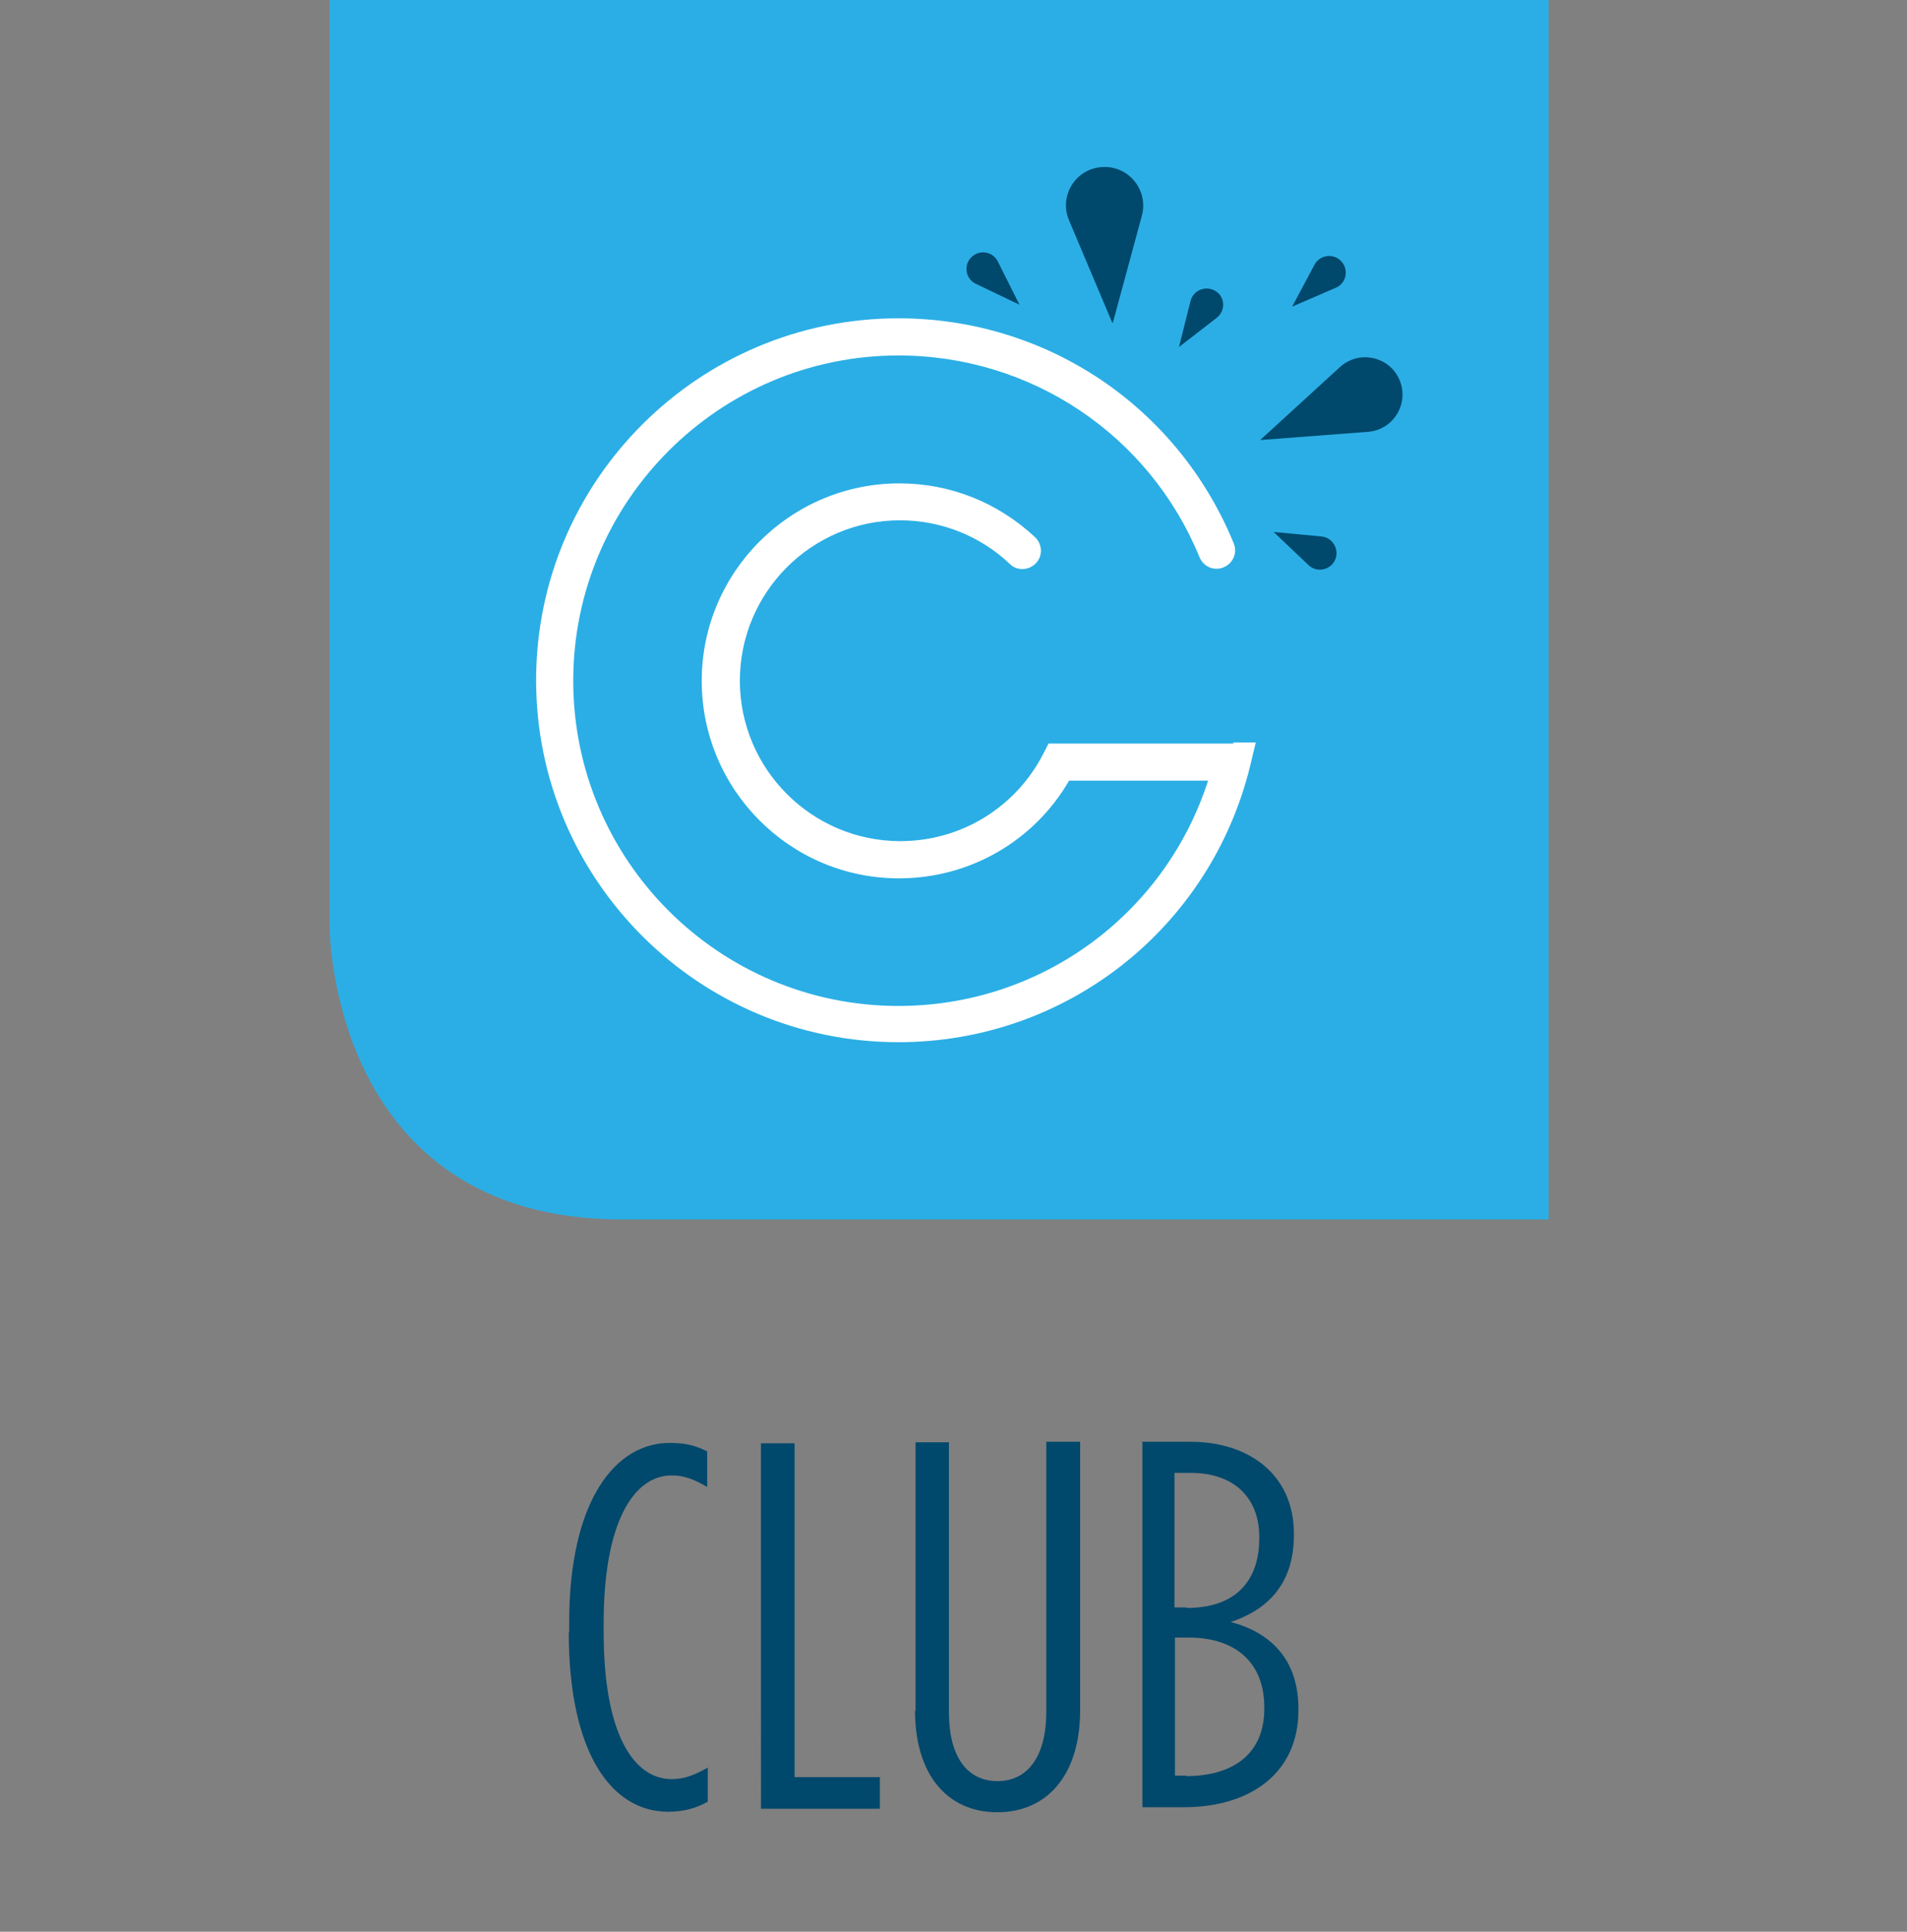 <svg xmlns="http://www.w3.org/2000/svg" xmlns:xlink="http://www.w3.org/1999/xlink" width="38" height="38.481"><rect width="100%" height="100%" fill="#808080" stroke="none"/><rect id="backgroundrect" width="100%" height="100%" x="0" y="0" fill="none" stroke="none" class="selected" style=""/><defs><path id="a" d="M6.84 89.634h7.037v3.53H-.196v-7.06h14.073z"/></defs><clipPath id="b"><use xlink:href="#a" overflow="visible" id="svg_1"/></clipPath><linearGradient id="c" x1="-0" y1="0.5" x2="1" y2="0.5"><stop offset="0" stop-color="#E43428"/><stop offset="1" stop-color="#B2071B"/></linearGradient><linearGradient id="d" x1="0.49" y1="-0.125" x2="0.49" y2="0.595"><stop offset="0" stop-color="#FFED00"/><stop offset="1" stop-color="#FFCE00"/></linearGradient><linearGradient id="e" x1="0.501" y1="-0.151" x2="0.501" y2="0.584"><stop offset="0" stop-color="#FFED00"/><stop offset="1" stop-color="#FFCE00"/></linearGradient><linearGradient id="f" x1="0.499" y1="-0.145" x2="0.499" y2="0.589"><stop offset="0" stop-color="#FFED00"/><stop offset="1" stop-color="#FFCE00"/></linearGradient><linearGradient id="g" x1="0.5" y1="-0.145" x2="0.5" y2="0.589"><stop offset="0" stop-color="#FFED00"/><stop offset="1" stop-color="#FFCE00"/></linearGradient><linearGradient id="h" x1="0.507" y1="-0.139" x2="0.507" y2="0.583"><stop offset="0" stop-color="#FFED00"/><stop offset="1" stop-color="#FFCE00"/></linearGradient><linearGradient id="i" x1="0.493" y1="-0.134" x2="0.493" y2="0.589"><stop offset="0" stop-color="#FFED00"/><stop offset="1" stop-color="#FFCE00"/></linearGradient><linearGradient id="j" x1="0.495" y1="-0.172" x2="0.495" y2="0.58"><stop offset="0" stop-color="#FFED00"/><stop offset="1" stop-color="#FFCE00"/></linearGradient><linearGradient id="k" x1="0.5" y1="1.003" x2="0.5" y2="0.002"><stop offset="0" stop-color="#8F7222"/><stop offset=".092" stop-color="#9F7C26"/><stop offset=".247" stop-color="#B3892C"/><stop offset=".423" stop-color="#C19230"/><stop offset=".638" stop-color="#C99732"/><stop offset="1" stop-color="#C93"/></linearGradient><defs><path id="l" d="M1 196.444h37.154v21.677H1z"/></defs><clipPath id="m"><use xlink:href="#l" overflow="visible" id="svg_2"/></clipPath><defs><path id="n" d="M1 196.444h37.154v21.677H1z"/></defs><clipPath id="o"><use xlink:href="#n" overflow="visible" id="svg_3"/></clipPath><defs><path id="p" d="M11.13 178.578h.346v.346h-.345z"/></defs><clipPath id="q"><use xlink:href="#p" overflow="visible" id="svg_4"/></clipPath><defs><path id="r" d="M12.686 178.578h.346v.346h-.346z"/></defs><clipPath id="s"><use xlink:href="#r" overflow="visible" id="svg_5"/></clipPath><defs><path id="t" d="M9.354 175.78h5.48v4.682h-5.48z"/></defs><clipPath id="u"><use xlink:href="#t" overflow="visible" id="svg_6"/></clipPath><defs><path id="v" d="M10.353 176.785h.312v.313h-.312z"/></defs><clipPath id="w"><use xlink:href="#v" overflow="visible" id="svg_7"/></clipPath><defs><path id="x" d="M5.993 178.585h.345v.347h-.345z"/></defs><clipPath id="y"><use xlink:href="#x" overflow="visible" id="svg_8"/></clipPath><defs><path id="z" d="M7.547 178.585h.345v.347h-.345z"/></defs><clipPath id="A"><use xlink:href="#z" overflow="visible" id="svg_9"/></clipPath><defs><path id="B" d="M4.773 175.742h4.313v4.748H4.773z"/></defs><clipPath id="C"><use xlink:href="#B" overflow="visible" id="svg_10"/></clipPath><defs><path id="D" d="M4.632 142.572h4.56v4.346h-4.56z"/></defs><clipPath id="E"><use xlink:href="#D" overflow="visible" id="svg_11"/></clipPath><defs><path id="F" d="M7.803 145.216h.312v.313h-.312z"/></defs><clipPath id="G"><use xlink:href="#F" overflow="visible" id="svg_12"/></clipPath><defs><path id="H" d="M6.398 145.216h.312v.313h-.312z"/></defs><clipPath id="I"><use xlink:href="#H" overflow="visible" id="svg_13"/></clipPath><defs><path id="J" d="M14.307 147.07h.558v.55h-.558z"/></defs><clipPath id="K"><use xlink:href="#J" overflow="visible" id="svg_14"/></clipPath><defs><path id="L" d="M13.696 146.483h.87v.89h-.87z"/></defs><clipPath id="M"><use xlink:href="#L" overflow="visible" id="svg_15"/></clipPath><defs><path id="N" d="M13.53 146.37h.383v.383h-.382z"/></defs><clipPath id="O"><use xlink:href="#N" overflow="visible" id="svg_16"/></clipPath><defs><path id="P" d="M12.432 145.176h.344v.346h-.344z"/></defs><clipPath id="Q"><use xlink:href="#P" overflow="visible" id="svg_17"/></clipPath><defs><path id="R" d="M10.885 145.176h.344v.346h-.35z"/></defs><clipPath id="S"><use xlink:href="#R" overflow="visible" id="svg_18"/></clipPath><defs><path id="T" d="M9.602 142.59h4.52v4.463H9.6z"/></defs><clipPath id="U"><use xlink:href="#T" overflow="visible" id="svg_19"/></clipPath><defs><path id="V" d="M11.426 161.43h.385v.387h-.38z"/></defs><clipPath id="W"><use xlink:href="#V" overflow="visible" id="svg_20"/></clipPath><defs><path id="X" d="M13.16 161.43h.386v.387h-.385z"/></defs><clipPath id="Y"><use xlink:href="#X" overflow="visible" id="svg_21"/></clipPath><defs><path id="Z" d="M6.226 161.43h.385v.387h-.38z"/></defs><clipPath id="aa"><use xlink:href="#Z" overflow="visible" id="svg_22"/></clipPath><defs><path id="ab" d="M7.96 161.43h.385v.387H7.96z"/></defs><clipPath id="ac"><use xlink:href="#ab" overflow="visible" id="svg_23"/></clipPath><defs><path id="ad" d="M6.51 159.76h1.647v1.394H6.51z"/></defs><clipPath id="ae"><use xlink:href="#ad" overflow="visible" id="svg_24"/></clipPath><defs><path id="af" d="M4.96 124.37h4.897v4.46H4.96z"/></defs><clipPath id="ag"><use xlink:href="#af" overflow="visible" id="svg_25"/></clipPath><defs><path id="ah" d="M4.96 124.37h4.897v4.46H4.96z"/></defs><clipPath id="ai"><use xlink:href="#ah" overflow="visible" id="svg_26"/></clipPath><defs><path id="aj" d="M4.96 124.37h4.897v4.46H4.96z"/></defs><clipPath id="ak"><use xlink:href="#aj" overflow="visible" id="svg_27"/></clipPath><defs><path id="al" d="M11.178 127.02h1.76v.318h-1.76z"/></defs><clipPath id="am"><use xlink:href="#al" overflow="visible" id="svg_28"/></clipPath><defs><path id="an" d="M11.178 127.02h1.76v.318h-1.76z"/></defs><clipPath id="ao"><use xlink:href="#an" overflow="visible" id="svg_29"/></clipPath><defs><path id="ap" d="M9.894 124.48h5.124v5.43H9.894z"/></defs><clipPath id="aq"><use xlink:href="#ap" overflow="visible" id="svg_30"/></clipPath><defs><path id="ar" d="M10.66 275.667v-2.477c0-.1-.02-.17-.066-.22-.044-.05-.104-.074-.177-.074-.074 0-.132.023-.175.074"/></defs><defs><path id="at" d="M10.242 272.97c-.043.05-.064.12-.064.22"/></defs><clipPath id="as"><use xlink:href="#ar" overflow="visible" id="svg_31"/></clipPath><clipPath id="au" clip-path="url(#as)"><use xlink:href="#at" overflow="visible" id="svg_32"/></clipPath><linearGradient id="av" x1="-28.075" y1="0.47" x2="28.748" y2="0.47"><stop offset="0" stop-color="#842526"/><stop offset="1" stop-color="#7F1F22"/></linearGradient><defs><path id="aw" d="M15.66 274.58h.628v-1.728c-.195-.113-.405-.222-.63-.32v2.048z"/></defs><clipPath id="ax"><use xlink:href="#aw" overflow="visible" id="svg_33"/></clipPath><linearGradient id="ay" x1="-20.221" y1="0.549" x2="3.279" y2="0.549"><stop offset="0" stop-color="#842526"/><stop offset="1" stop-color="#7F1F22"/></linearGradient><linearGradient id="az" x1="0" y1="0.5" x2="1" y2="0.5"><stop offset="0" stop-color="#E43428"/><stop offset="1" stop-color="#B2071B"/></linearGradient><defs><path id="aA" d="M3.08 271.45h14.73v6.797H3.08z"/></defs><clipPath id="aB"><use xlink:href="#aA" overflow="visible" id="svg_34"/></clipPath><defs><path id="aC" d="M3.08 271.45h14.73v6.797H3.08z"/></defs><clipPath id="aD"><use xlink:href="#aC" overflow="visible" id="svg_35"/></clipPath><defs><path id="aE" d="M3.08 271.45h14.73v6.797H3.08z"/></defs><clipPath id="aF"><use xlink:href="#aE" overflow="visible" id="svg_36"/></clipPath><defs><path id="aG" d="M3.08 271.45h14.73v6.797H3.08z"/></defs><clipPath id="aH"><use xlink:href="#aG" overflow="visible" id="svg_37"/></clipPath><defs><path id="aI" d="M3.08 271.45h14.73v6.797H3.08z"/></defs><clipPath id="aJ"><use xlink:href="#aI" overflow="visible" id="svg_38"/></clipPath><defs><path id="aK" d="M3.08 271.45h14.73v6.797H3.08z"/></defs><clipPath id="aL"><use xlink:href="#aK" overflow="visible" id="svg_39"/></clipPath><defs><path id="aM" d="M3.08 271.45h14.73v6.797H3.08z"/></defs><clipPath id="aN"><use xlink:href="#aM" overflow="visible" id="svg_40"/></clipPath><defs><path id="aO" d="M3.08 271.45h14.73v6.797H3.08z"/></defs><clipPath id="aP"><use xlink:href="#aO" overflow="visible" id="svg_41"/></clipPath><defs><path id="aQ" d="M3.08 271.45h14.73v6.797H3.08z"/></defs><clipPath id="aR"><use xlink:href="#aQ" overflow="visible" id="svg_42"/></clipPath><defs><path id="aS" d="M3.08 271.45h14.73v6.797H3.08z"/></defs><clipPath id="aT"><use xlink:href="#aS" overflow="visible" id="svg_43"/></clipPath><defs><path id="aU" d="M3.08 271.45h14.73v6.797H3.08z"/></defs><clipPath id="aV"><use xlink:href="#aU" overflow="visible" id="svg_44"/></clipPath><defs><path id="aW" d="M3.08 271.45h14.73v6.797H3.08z"/></defs><clipPath id="aX"><use xlink:href="#aW" overflow="visible" id="svg_45"/></clipPath><defs><path id="aY" d="M3.08 271.45h14.73v6.797H3.08z"/></defs><clipPath id="aZ"><use xlink:href="#aY" overflow="visible" id="svg_46"/></clipPath><defs><path id="ba" d="M3.08 271.45h14.73v6.797H3.08z"/></defs><clipPath id="bb"><use xlink:href="#ba" overflow="visible" id="svg_47"/></clipPath><defs><path id="bc" d="M3.08 271.45h14.73v6.797H3.08z"/></defs><clipPath id="bd"><use xlink:href="#bc" overflow="visible" id="svg_48"/></clipPath><defs><path id="be" d="M3.08 271.45h14.73v6.797H3.08z"/></defs><clipPath id="bf"><use xlink:href="#be" overflow="visible" id="svg_49"/></clipPath><defs><path id="bg" d="M3.08 271.45h14.73v6.797H3.08z"/></defs><clipPath id="bh"><use xlink:href="#bg" overflow="visible" id="svg_50"/></clipPath><defs><path id="bi" d="M3.08 271.45h14.73v6.797H3.08z"/></defs><clipPath id="bj"><use xlink:href="#bi" overflow="visible" id="svg_51"/></clipPath><defs><path id="bk" d="M3.08 271.45h14.73v6.797H3.08z"/></defs><clipPath id="bl"><use xlink:href="#bk" overflow="visible" id="svg_52"/></clipPath><defs><path id="bm" d="M3.08 271.45h14.73v6.797H3.08z"/></defs><clipPath id="bn"><use xlink:href="#bm" overflow="visible" id="svg_53"/></clipPath><defs><path id="bo" d="M3.08 271.45h14.73v6.797H3.08z"/></defs><clipPath id="bp"><use xlink:href="#bo" overflow="visible" id="svg_54"/></clipPath><defs><path id="bq" d="M9 275.996c-.015.013-.025.027-.033.042l-.03.085-.26.77-.257-.766c-.017-.054-.034-.092-.05-.114-.017-.024-.045-.036-.084-.036-.032 0-.06.01-.08.03-.02.023-.032.05-.032.074 0 .01 0 .03.004.04.004.02.008.03.013.04l.02.04.27.74.03.09c.01.03.02.05.04.07.02.02.03.04.06.05.02.01.05.02.08.02s.06 0 .08-.01c.03-.01.04-.03.06-.05.02-.02.03-.04.04-.07l.03-.08.28-.74.02-.04c.01-.01.01-.02.02-.04l.01-.03c0-.02-.01-.03-.02-.05-.01-.02-.02-.03-.04-.04-.01-.01-.03-.01-.05-.01-.02 0-.04.01-.06.02"/></defs><clipPath id="br"><use xlink:href="#bq" overflow="visible" id="svg_55"/></clipPath><linearGradient id="bs" x1="0.505" y1="-0.14" x2="0.505" y2="0.594"><stop offset="0" stop-color="#FFF229"/><stop offset="1" stop-color="#FFCE01"/></linearGradient><defs><path id="bt" d="M9.462 276.01c-.02.023-.032.06-.032.105v1.022h.23v-1.022c0-.048-.01-.083-.032-.104-.022-.02-.05-.03-.083-.03-.034 0-.062.01-.083.04"/></defs><clipPath id="bu"><use xlink:href="#bt" overflow="visible" id="svg_56"/></clipPath><linearGradient id="bv" x1="0.531" y1="-0.138" x2="0.531" y2="0.594"><stop offset="0" stop-color="#FFF229"/><stop offset="1" stop-color="#FFCE01"/></linearGradient><defs><path id="bw" d="M10.876 276.01c-.02.023-.03.06-.03.105v.88c0 .05.01.086.032.108.022.02.058.034.108.034h.493v-.19h-.41v-.832c0-.047-.01-.083-.03-.104-.02-.02-.05-.03-.09-.03-.04 0-.07.01-.09.04"/></defs><clipPath id="bx"><use xlink:href="#bw" overflow="visible" id="svg_57"/></clipPath><linearGradient id="by" x1="0.504" y1="-0.138" x2="0.504" y2="0.594"><stop offset="0" stop-color="#FFF229"/><stop offset="1" stop-color="#FFCE01"/></linearGradient><defs><path id="bz" d="M10.046 276.01c-.02.023-.03.06-.03.105v.88c0 .05.01.086.032.108.02.02.057.034.108.034h.547v-.19h-.46v-.832c0-.047-.01-.083-.03-.104-.022-.02-.05-.03-.084-.03-.04 0-.07.01-.09.04"/></defs><clipPath id="bA"><use xlink:href="#bz" overflow="visible" id="svg_58"/></clipPath><linearGradient id="bB" x1="0.498" y1="-0.138" x2="0.498" y2="0.594"><stop offset="0" stop-color="#FFF229"/><stop offset="1" stop-color="#FFCE01"/></linearGradient><defs><path id="bC" d="M12.095 276.22l.172.473h-.34l.168-.472zm-.08-.225c-.02.012-.038.028-.05.048-.015.02-.027.044-.04.074l-.028.077-.292.742c-.012.027-.02.053-.026.067-.01.02-.01.033-.01.05 0 .025.01.05.03.07.02.022.04.032.08.032s.06-.01.07-.03c.01-.02.03-.058.05-.113l.05-.146h.46l.05.145.02.07c.01.02.02.04.03.05l.03.03c.01.01.02.01.04.01.03 0 .05-.01.08-.03.02-.02.03-.04.03-.07s-.02-.06-.04-.12l-.3-.73-.04-.09c-.01-.02-.02-.04-.04-.06l-.05-.05c-.03-.01-.05-.02-.08-.02-.04 0-.06 0-.09.02"/></defs><clipPath id="bD"><use xlink:href="#bC" overflow="visible" id="svg_59"/></clipPath><linearGradient id="bE" x1="0.503" y1="-0.14" x2="0.503" y2="0.594"><stop offset="0" stop-color="#FFF229"/><stop offset="1" stop-color="#FFCE01"/></linearGradient><defs><path id="bF" d="M13.114 276.018c-.074.025-.137.065-.188.118-.05.05-.09.112-.117.187-.03.074-.04.155-.04.244 0 .09.01.172.04.246.02.073.06.135.11.186.05.05.11.09.18.11.07.02.15.04.24.04.07 0 .14-.01.21-.03s.13-.05.2-.09l.06-.04c.01-.02.02-.03.03-.05 0-.02.01-.04.01-.07v-.22c0-.04-.01-.07-.02-.09-.02-.02-.04-.03-.06-.04-.02-.01-.05-.01-.08-.01h-.37v.17h.31v.18l-.15.06c-.05.02-.1.02-.15.02-.11 0-.2-.04-.26-.11-.06-.08-.09-.18-.09-.31 0-.07 0-.12.02-.17.01-.05.04-.1.07-.13.03-.04.06-.06.11-.08.04-.02.09-.03.14-.03.08 0 .17.02.24.08.05.04.06.09.1.1.03.01.07.01.1-.01.02-.02.03-.04.03-.07 0-.02-.01-.06-.03-.09-.02-.03-.04-.06-.08-.1-.04-.03-.09-.06-.14-.08-.06-.02-.13-.03-.21-.03-.1 0-.18.01-.26.04"/></defs><clipPath id="bG"><use xlink:href="#bF" overflow="visible" id="svg_60"/></clipPath><linearGradient id="bH" x1="0.499" y1="-0.14" x2="0.499" y2="0.594"><stop offset="0" stop-color="#FFF229"/><stop offset="1" stop-color="#FFCE01"/></linearGradient><defs><path id="bI" d="M14.265 275.995c-.032 0-.06.005-.08.014-.02.01-.036.02-.045.04-.01.02-.015.05-.015.08v.86c0 .05.01.08.033.1.022.02.058.03.107.03h.628c.036 0 .063-.01.082-.03.018-.02.027-.04.027-.07s-.01-.05-.027-.07c-.02-.02-.046-.03-.082-.03h-.54v-.33h.502v-.18h-.502v-.29h.52c.038 0 .065-.01.083-.02.02-.02.027-.04.027-.07s-.008-.05-.027-.07c-.017-.02-.045-.02-.082-.02h-.61v-.01z"/></defs><clipPath id="bJ"><use xlink:href="#bI" overflow="visible" id="svg_61"/></clipPath><linearGradient id="bK" x1="0.507" y1="-0.156" x2="0.507" y2="0.587"><stop offset="0" stop-color="#FFF229"/><stop offset="1" stop-color="#FFCE01"/></linearGradient><defs><path id="bL" d="M2.967 271.45h14.727v6.797H2.967z"/></defs><clipPath id="bM"><use xlink:href="#bL" overflow="visible" id="svg_62"/></clipPath><defs><path id="bN" d="M2.967 271.45h14.727v6.797H2.967z"/></defs><clipPath id="bO"><use xlink:href="#bN" overflow="visible" id="svg_63"/></clipPath><g class="currentLayer" style=""><title>Layer 1</title><path fill="#00486C" d="M11.342,32.534 v-0.208 c0,-2.447 0.926,-3.582 2,-3.582 c0.332,0 0.51,0.052 0.75,0.167 v0.71 c-0.272,-0.16 -0.47,-0.23 -0.71,-0.23 c-0.75,0 -1.353,0.93 -1.353,2.93 v0.2 c0,2.03 0.604,2.92 1.354,2.92 c0.25,0 0.46,-0.08 0.72,-0.23 v0.68 c-0.23,0.13 -0.48,0.2 -0.8,0.2 c-1.11,-0.01 -1.97,-1.15 -1.97,-3.59 m3.83,-3.75 h0.67 v6.65 h1.7 v0.63 H15.164 m3.08,-1.94 v-5.36 h0.665 v5.38 c0,0.9 0.375,1.37 0.97,1.37 c0.582,0 0.97,-0.47 0.97,-1.38 v-5.38 h0.674 v5.35 c0,1.29 -0.66,2.03 -1.65,2.03 s-1.64,-0.74 -1.64,-2.03 m4.51,-5.35 h0.98 c1.17,0 2.06,0.66 2.06,1.83 v0.03 c0,1.03 -0.59,1.51 -1.26,1.73 c0.8,0.21 1.35,0.75 1.35,1.73 v0.03 c0,1.22 -0.92,1.93 -2.29,1.93 H22.764 v-7.29 zm0.91,3.31 c0.94,0 1.44,-0.51 1.44,-1.39 v-0.02 c0,-0.82 -0.54,-1.28 -1.36,-1.28 h-0.33 v2.68 h0.24 zm-0.02,3.35 c0.96,0 1.56,-0.46 1.56,-1.34 v-0.03 c0,-0.89 -0.57,-1.39 -1.51,-1.39 h-0.27 v2.75 h0.22 z" id="svg_192" class=""/><path fill="#2BAEE5" d="M6.568,0.002 v18.47 s0,5.82 5.82,5.82 h18.472 v-24.292 H6.568 z" id="svg_193" class=""/><path fill="#FFF" d="M24.598,14.812 H20.894 l-0.103,0.2 c-0.55,1.075 -1.643,1.744 -2.85,1.744 c-1.764,0 -3.198,-1.436 -3.198,-3.196 s1.43,-3.195 3.19,-3.195 c0.82,0 1.6,0.31 2.19,0.87 c0.14,0.142 0.38,0.132 0.52,-0.016 c0.14,-0.148 0.13,-0.38 -0.02,-0.52 c-0.74,-0.69 -1.69,-1.07 -2.7,-1.07 c-2.17,0 -3.94,1.765 -3.94,3.933 c0,2.17 1.76,3.935 3.93,3.935 c1.41,0 2.69,-0.74 3.39,-1.945 h2.77 c-0.86,2.665 -3.33,4.487 -6.17,4.487 c-3.58,0 -6.48,-2.905 -6.48,-6.478 s2.91,-6.48 6.48,-6.48 c2.64,0 5,1.58 6,4.02 c0.08,0.19 0.29,0.28 0.48,0.2 c0.19,-0.08 0.28,-0.29 0.2,-0.48 c-1.12,-2.73 -3.74,-4.48 -6.68,-4.48 c-3.98,0 -7.22,3.23 -7.22,7.21 s3.24,7.21 7.22,7.21 c3.34,0 6.22,-2.27 7.01,-5.51 l0.11,-0.46 h-0.46 z" id="svg_194" class=""/><path fill="#00486C" d="M22.164,6.43 l-0.862,-2.042 c-0.206,-0.488 0.134,-1.032 0.663,-1.06 c0.53,-0.03 0.92,0.46 0.79,0.964 l-0.58,2.138 zm2.947,2.336 l1.59,-1.454 c0.38,-0.347 0.99,-0.213 1.188,0.26 c0.195,0.47 -0.123,0.992 -0.63,1.03 l-2.148,0.164 zm-1.622,-1.837 l0.233,-0.928 c0.056,-0.23 0.315,-0.32 0.505,-0.2 c0.187,0.12 0.197,0.39 0.018,0.53 l-0.75,0.58 zm2.255,-0.812 l0.45,-0.845 c0.11,-0.2 0.384,-0.233 0.537,-0.063 c0.15,0.167 0.096,0.434 -0.11,0.522 l-0.878,0.38 zm-0.365,4.48 l0.953,0.09 c0.227,0.02 0.365,0.265 0.27,0.47 c-0.097,0.204 -0.364,0.256 -0.528,0.1 l-0.695,-0.66 zm-5.07,-4.53 l-0.863,-0.413 c-0.206,-0.098 -0.252,-0.37 -0.09,-0.53 c0.16,-0.16 0.428,-0.115 0.528,0.087 l0.426,0.85 z" id="svg_195" class=""/></g></svg>